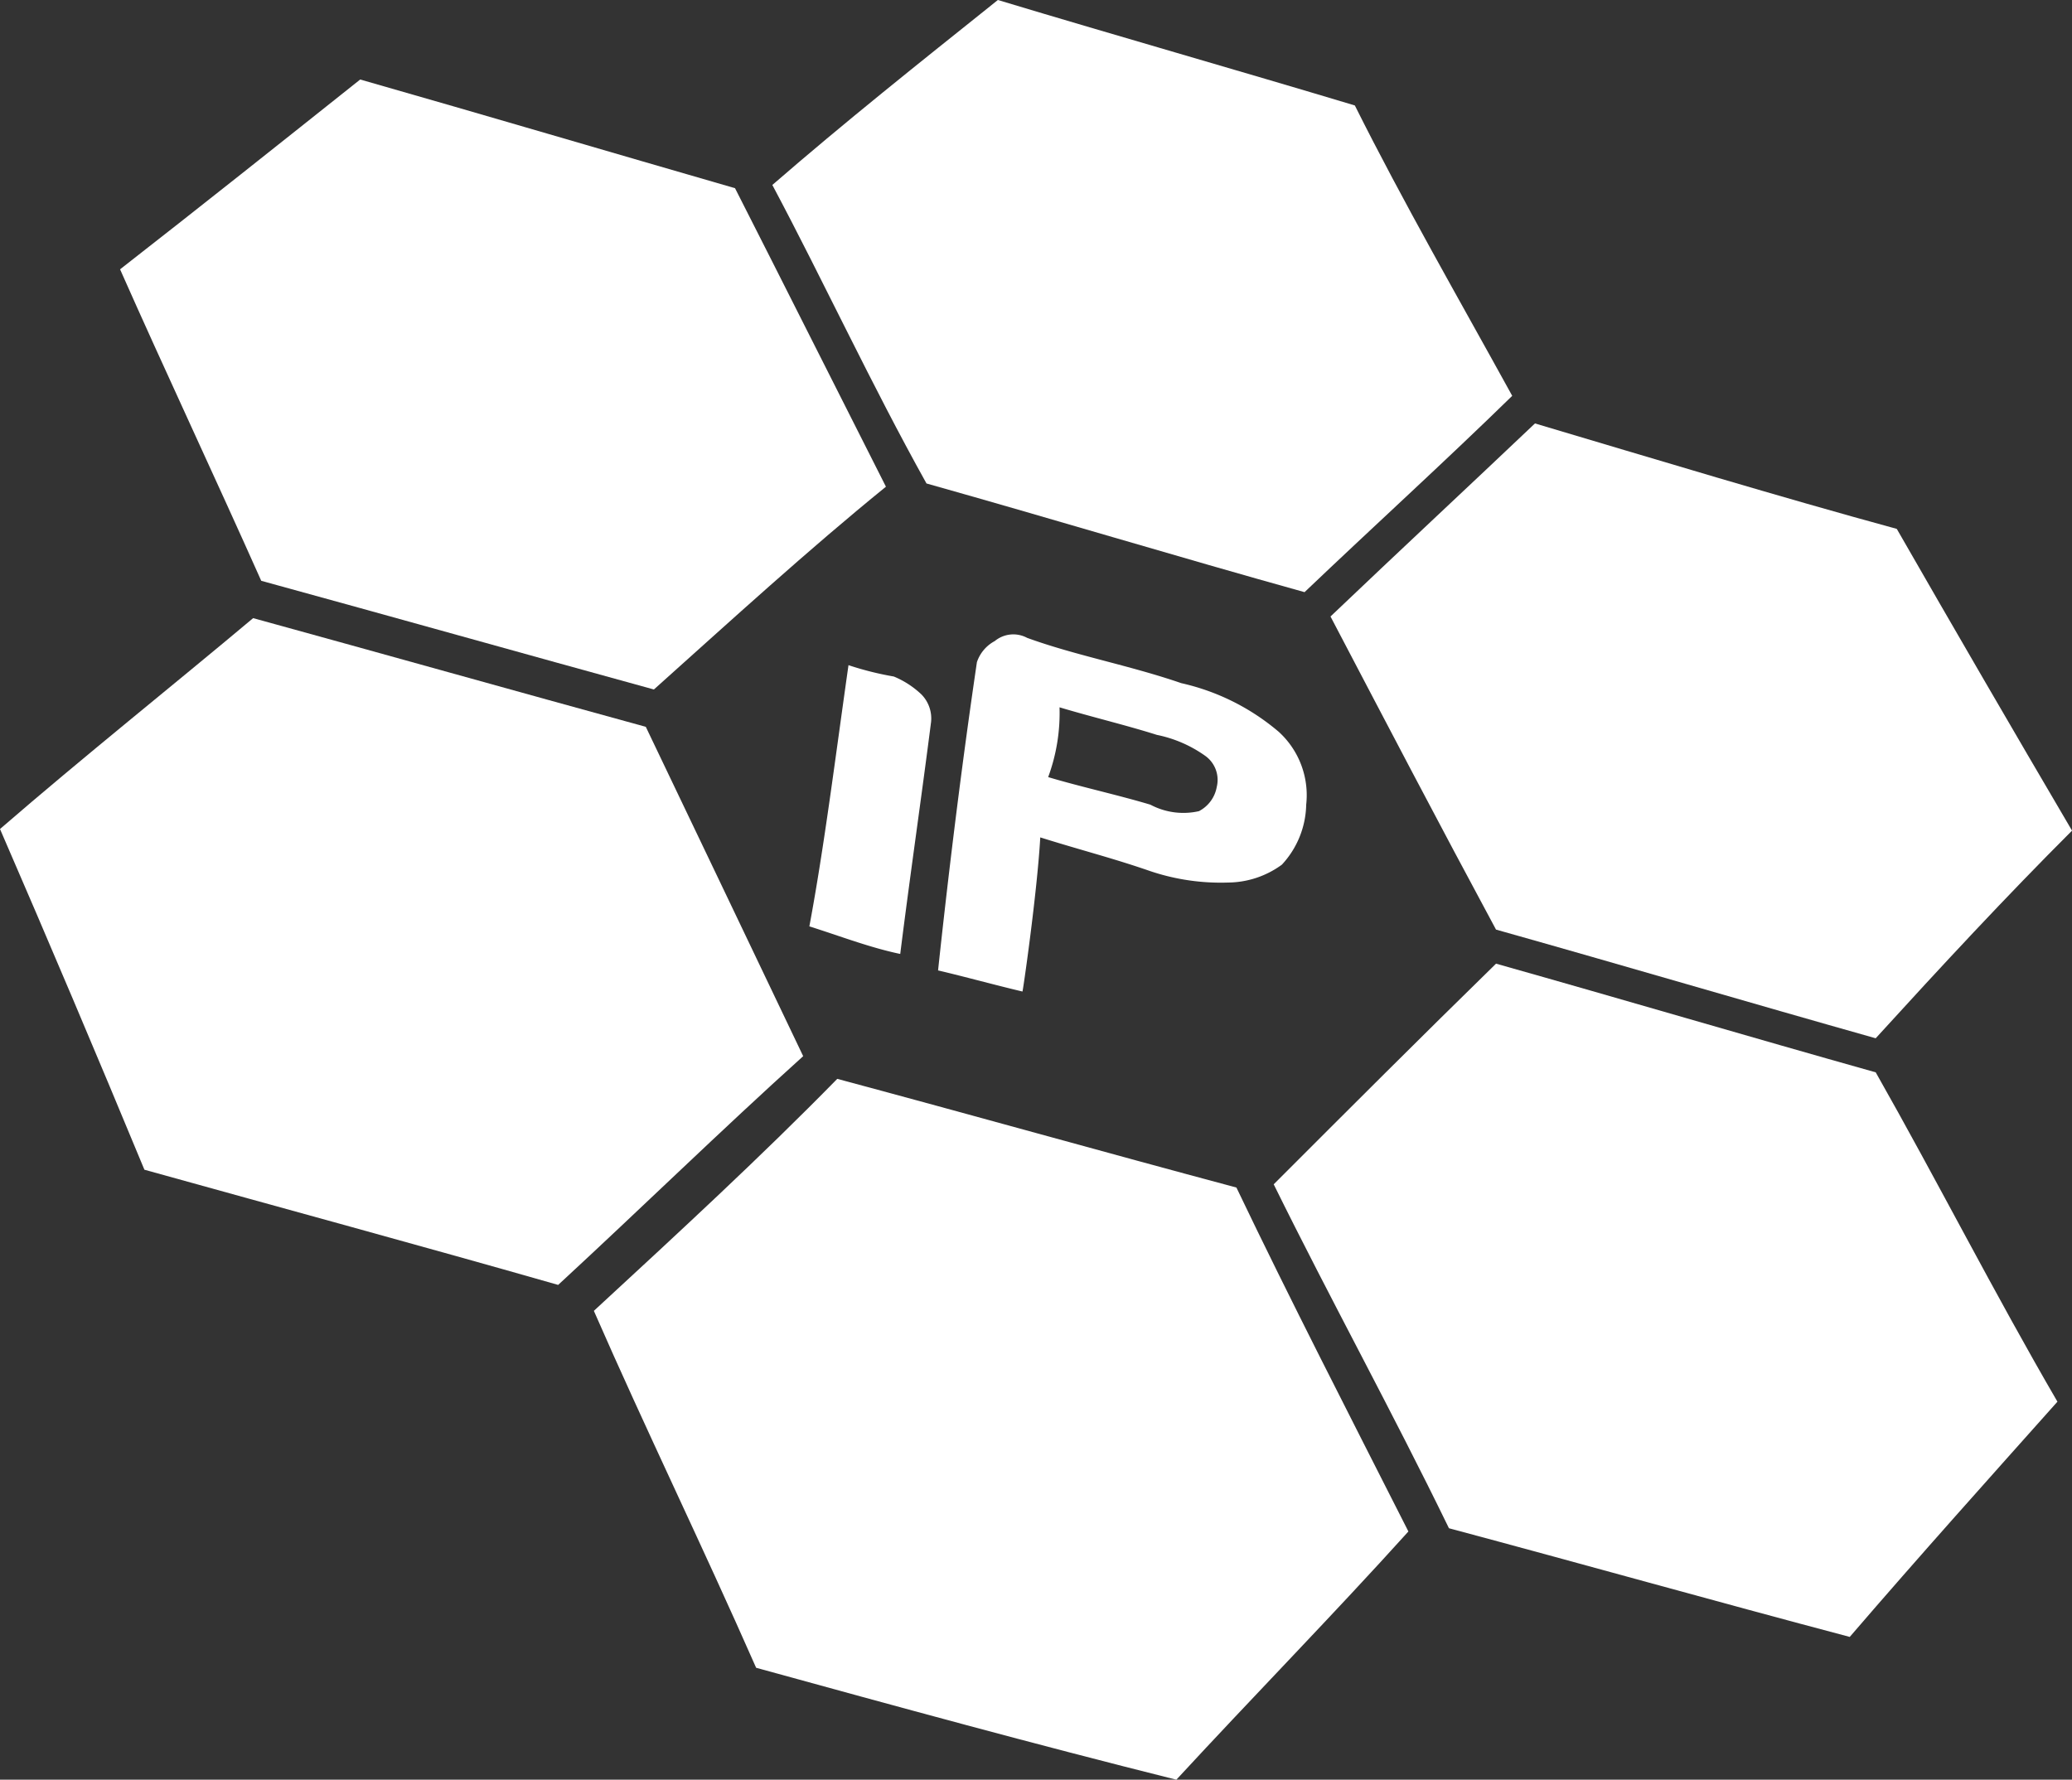 <svg xmlns="http://www.w3.org/2000/svg" viewBox="0 0 64.024 55">
  <rect x="0" y="0" width="64.024" height="55" fill="#333333" stroke="none"/>
  <defs>
    <style>
      .cls-1 {
        fill: #fff;
      }
    </style>
  </defs>
  <g id="Group_288" data-name="Group 288" transform="translate(-22.2 -258.9)">
    <path id="Path_2093" data-name="Path 2093" class="cls-1" d="M58.8,332.57c1.6,3.66,3.359,7.27,5.014,11.03,4.362,1.2,8.573,2.356,12.985,3.459,2.407-2.607,4.863-5.114,7.17-7.671-1.855-3.66-3.66-7.17-5.314-10.629-4.111-1.1-8.222-2.256-12.334-3.359C63.964,327.807,61.407,330.163,58.8,332.57Z" transform="translate(-18.25 -33.159)"/>
    <path id="Path_2094" data-name="Path 2094" class="cls-1" d="M22.2,303.518c1.5,3.459,3.008,7.019,4.462,10.529,4.312,1.2,8.573,2.356,12.785,3.56,2.607-2.407,5.014-4.763,7.571-7.069-1.6-3.359-3.259-6.819-4.863-10.178-4.011-1.1-8.122-2.256-12.133-3.359C27.514,299.106,24.807,301.262,22.2,303.518Z" transform="translate(0 -18.998)"/>
    <path id="Path_2095" data-name="Path 2095" class="cls-1" d="M29.6,269.666c1.4,3.159,2.908,6.367,4.362,9.626,4.011,1.1,8.122,2.256,12.133,3.359,2.407-2.156,4.763-4.312,7.17-6.267-1.6-3.159-3.159-6.267-4.663-9.225-3.81-1.1-7.721-2.256-11.582-3.359C34.564,265.755,32.107,267.711,29.6,269.666Z" transform="translate(-3.69 -2.443)"/>
    <path id="Path_2096" data-name="Path 2096" class="cls-1" d="M104.2,290.966c1.655,3.159,3.359,6.418,5.114,9.676,3.911,1.1,7.821,2.256,11.732,3.359,2.056-2.256,4.011-4.362,6.067-6.417q-2.783-4.738-5.415-9.325c-3.66-1-7.47-2.156-11.18-3.259C108.512,286.905,106.356,288.911,104.2,290.966Z" transform="translate(-40.888 -13.014)"/>
    <path id="Path_2097" data-name="Path 2097" class="cls-1" d="M100.7,325.119c1.755,3.56,3.66,7.019,5.415,10.629,4.111,1.1,8.222,2.256,12.384,3.359,2.156-2.507,4.362-4.964,6.418-7.27-1.955-3.359-3.71-6.819-5.615-10.178-3.911-1.1-7.821-2.256-11.732-3.359C105.262,320.556,103.006,322.812,100.7,325.119Z" transform="translate(-39.143 -29.619)"/>
    <path id="Path_2098" data-name="Path 2098" class="cls-1" d="M86.568,305.311a6.837,6.837,0,0,0,2.407.351,2.848,2.848,0,0,0,1.655-.552,2.8,2.8,0,0,0,.752-1.855A2.648,2.648,0,0,0,90.529,301a7.017,7.017,0,0,0-3.008-1.5c-1.6-.552-3.259-.852-4.763-1.4a.9.9,0,0,0-1,.1,1.154,1.154,0,0,0-.551.652c-.451,3.058-.852,6.267-1.2,9.526.852.2,1.755.451,2.607.652,0,.1.451-3.008.551-4.763C84.412,304.659,85.415,304.91,86.568,305.311Zm-2.808-5.064c1,.3,2.056.551,3.008.852a3.912,3.912,0,0,1,1.5.652.912.912,0,0,1,.351.953,1.05,1.05,0,0,1-.551.752,2.171,2.171,0,0,1-1.5-.2c-1-.3-2.156-.552-3.159-.852A5.723,5.723,0,0,0,83.76,300.247Z" transform="translate(-28.821 -19.488)"/>
    <path id="Path_2100" data-name="Path 2100" class="cls-1" d="M73.3,299.9a9.565,9.565,0,0,0,1.4.351,2.783,2.783,0,0,1,.852.552,1.06,1.06,0,0,1,.3.852c-.3,2.356-.652,4.763-.953,7.17-.953-.2-1.855-.552-2.808-.852C72.551,305.515,72.9,302.708,73.3,299.9Z" transform="translate(-24.882 -20.444)"/>
    <path id="Path_2101" data-name="Path 2101" class="cls-1" d="M69.8,264.616c1.6,3.008,3.058,6.167,4.763,9.225,3.911,1.1,7.721,2.256,11.682,3.359,2.156-2.056,4.312-4.011,6.417-6.067-1.655-3.008-3.359-5.966-4.863-8.974-3.66-1.1-7.37-2.156-11.03-3.259C74.262,260.905,72.056,262.66,69.8,264.616Z" transform="translate(-23.735)"/>
  </g>
</svg>
